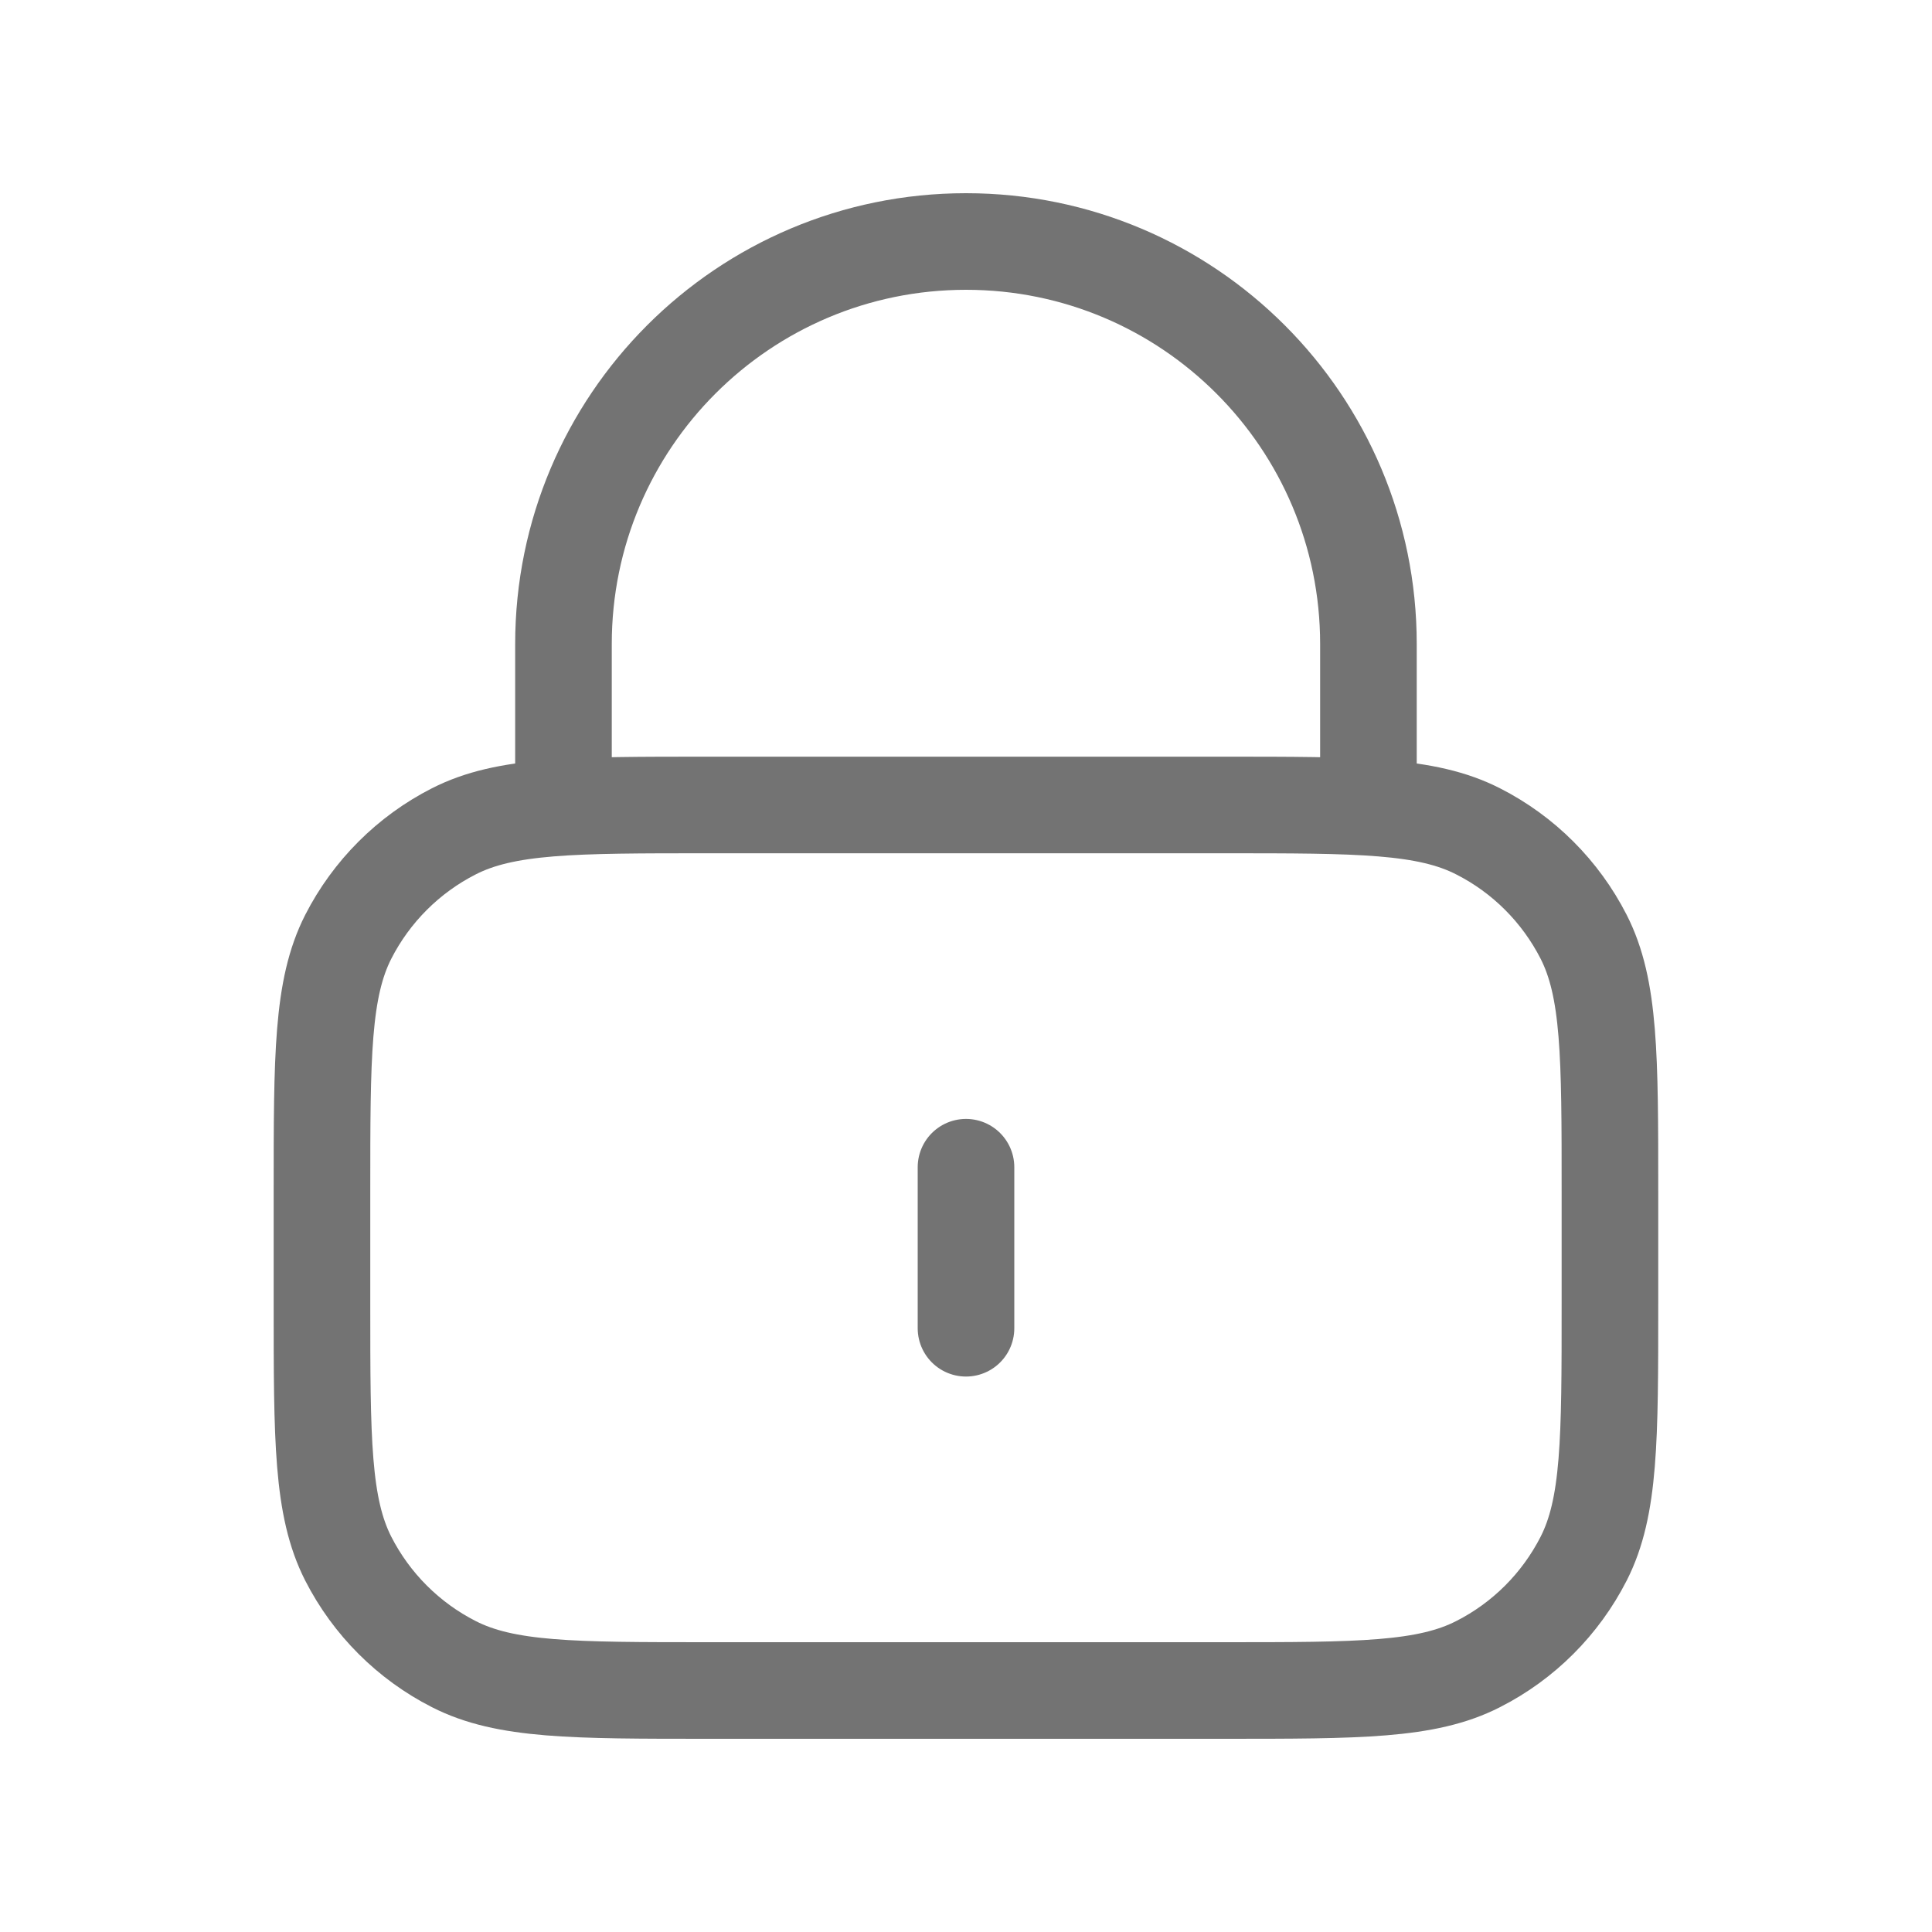 <svg width="20" height="20" viewBox="0 0 20 20" fill="none" xmlns="http://www.w3.org/2000/svg">
<path d="M14.166 8.333V6.667C14.166 4.365 12.301 2.5 10 2.5C7.698 2.5 5.833 4.365 5.833 6.667V8.333M10 12.083V13.75M7.333 17.5H12.666C14.066 17.5 14.767 17.5 15.301 17.227C15.772 16.988 16.154 16.605 16.394 16.135C16.666 15.6 16.666 14.9 16.666 13.5V12.333C16.666 10.933 16.666 10.233 16.394 9.698C16.154 9.228 15.772 8.845 15.301 8.606C14.767 8.333 14.066 8.333 12.666 8.333H7.333C5.933 8.333 5.233 8.333 4.698 8.606C4.228 8.845 3.845 9.228 3.605 9.698C3.333 10.233 3.333 10.933 3.333 12.333V13.5C3.333 14.9 3.333 15.6 3.605 16.135C3.845 16.605 4.228 16.988 4.698 17.227C5.233 17.5 5.933 17.5 7.333 17.5Z" stroke="#737373" stroke-linecap="round" stroke-linejoin="round"/>
</svg>
